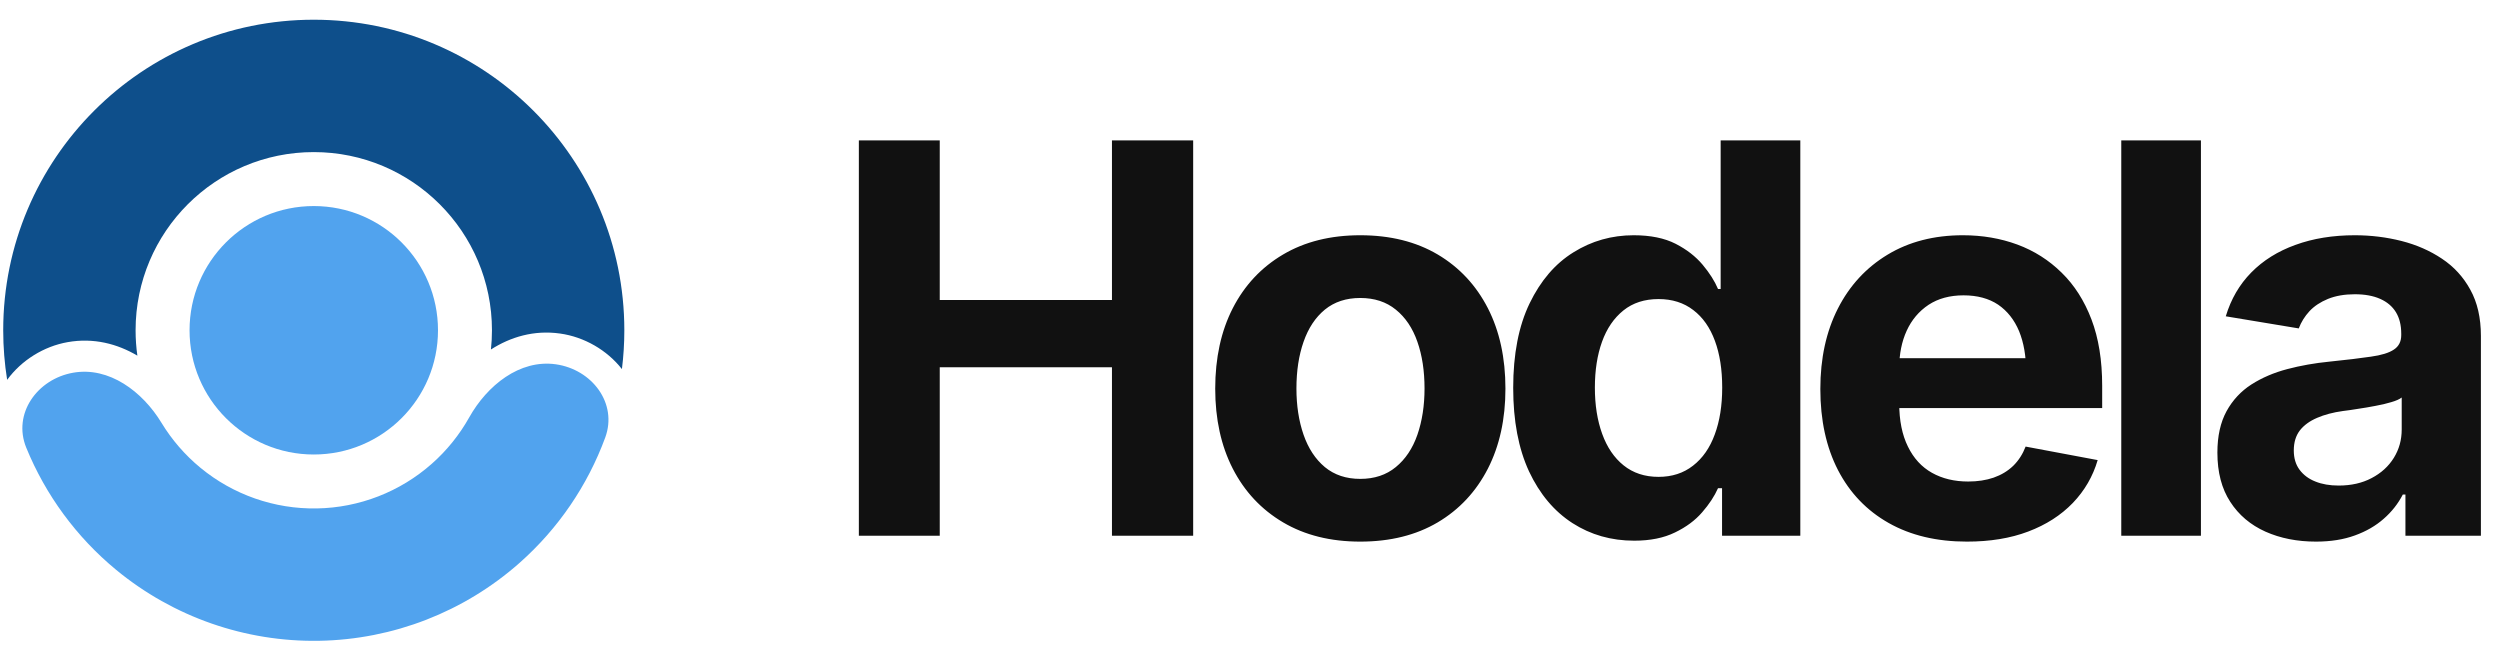 
      <svg data-logo="logo" xmlns="http://www.w3.org/2000/svg" viewBox="0 0 161 43">
        <g id="logogram" transform="translate(0, 1) rotate(0)"><path d="M20.207 28.27C15.789 28.27 12.207 24.688 12.207 20.27C12.207 15.852 15.789 12.27 20.207 12.27C24.625 12.27 28.207 15.852 28.207 20.27C28.207 24.688 24.625 28.27 20.207 28.27Z" fill="#51A3EE"/><path d="M4.709 23.003C2.39 23.412 0.801 25.651 1.691 27.831C2.934 30.873 4.916 33.584 7.486 35.703C11.16 38.731 15.795 40.35 20.556 40.267C25.317 40.184 29.893 38.405 33.46 35.249C35.954 33.042 37.84 30.264 38.976 27.18C39.789 24.971 38.123 22.788 35.791 22.46C33.461 22.133 31.367 23.829 30.216 25.883C29.592 26.996 28.782 28.006 27.811 28.864C25.765 30.675 23.139 31.696 20.407 31.743C17.676 31.791 15.017 30.862 12.908 29.124C11.908 28.3 11.063 27.319 10.4 26.229C9.178 24.217 7.027 22.594 4.709 23.003Z" fill="#51A3EE"/><path d="M40.052 22.769C40.154 21.951 40.207 21.116 40.207 20.27C40.207 9.224 31.253 0.27 20.207 0.27C9.161 0.27 0.207 9.224 0.207 20.27C0.207 21.356 0.294 22.422 0.46 23.462C1.379 22.204 2.813 21.306 4.361 21.033C6.037 20.738 7.56 21.144 8.847 21.904C8.771 21.37 8.732 20.825 8.732 20.27C8.732 13.932 13.87 8.795 20.207 8.795C26.544 8.795 31.682 13.932 31.682 20.27C31.682 20.688 31.66 21.101 31.616 21.507C32.877 20.702 34.385 20.243 36.07 20.48C37.627 20.698 39.09 21.545 40.052 22.769Z" fill="#0E4F8B"/></g>
        <g id="logotype" transform="translate(47, 8.5)"><path fill="#111111" d="M13.52 26L8.31 26L8.31 0.54L13.52 0.54L13.52 10.82L24.61 10.82L24.61 0.54L29.84 0.54L29.84 26L24.61 26L24.61 15.15L13.52 15.15L13.52 26ZM40.60 26.38L40.60 26.38Q37.73 26.38 35.63 25.14Q33.53 23.90 32.39 21.68Q31.26 19.47 31.26 16.53L31.26 16.53Q31.26 13.56 32.39 11.35Q33.53 9.13 35.63 7.89Q37.73 6.65 40.60 6.65L40.60 6.65Q43.49 6.65 45.59 7.89Q47.68 9.13 48.82 11.35Q49.95 13.56 49.95 16.53L49.95 16.53Q49.95 19.47 48.82 21.68Q47.68 23.90 45.59 25.14Q43.49 26.38 40.60 26.38ZM40.60 22.34L40.60 22.34Q41.97 22.34 42.89 21.58Q43.82 20.82 44.28 19.50Q44.74 18.17 44.74 16.52L44.74 16.52Q44.74 14.82 44.28 13.51Q43.82 12.19 42.89 11.44Q41.97 10.69 40.60 10.69L40.60 10.69Q39.24 10.69 38.32 11.44Q37.41 12.19 36.95 13.51Q36.49 14.82 36.49 16.52L36.49 16.52Q36.49 18.17 36.95 19.50Q37.41 20.82 38.32 21.58Q39.24 22.34 40.60 22.34ZM58.24 26.32L58.24 26.32Q56.03 26.32 54.27 25.19Q52.50 24.05 51.47 21.86Q50.45 19.66 50.45 16.48L50.45 16.48Q50.45 13.22 51.51 11.03Q52.57 8.84 54.33 7.75Q56.09 6.65 58.21 6.65L58.21 6.65Q59.83 6.65 60.91 7.20Q61.98 7.75 62.65 8.55Q63.32 9.35 63.64 10.11L63.64 10.11L63.81 10.11L63.81 0.54L68.94 0.54L68.94 26L63.90 26L63.90 22.94L63.64 22.94Q63.30 23.71 62.62 24.49Q61.95 25.27 60.87 25.79Q59.79 26.32 58.24 26.32ZM59.81 22.21L59.81 22.21Q61.11 22.21 62.03 21.49Q62.96 20.77 63.43 19.48Q63.91 18.19 63.91 16.46L63.91 16.46Q63.91 14.72 63.44 13.45Q62.97 12.17 62.05 11.47Q61.13 10.76 59.81 10.76L59.81 10.76Q58.46 10.76 57.55 11.49Q56.63 12.23 56.17 13.51Q55.71 14.79 55.71 16.46L55.71 16.46Q55.71 18.14 56.18 19.44Q56.65 20.74 57.56 21.47Q58.48 22.21 59.81 22.21ZM79.67 26.38L79.67 26.38Q76.75 26.38 74.63 25.18Q72.51 23.98 71.37 21.78Q70.23 19.57 70.23 16.55L70.23 16.55Q70.23 13.59 71.36 11.37Q72.49 9.15 74.56 7.90Q76.63 6.65 79.41 6.65L79.41 6.65Q81.29 6.65 82.92 7.25Q84.54 7.85 85.77 9.06Q87.00 10.26 87.69 12.07Q88.38 13.88 88.38 16.34L88.38 16.34L88.38 17.78L72.34 17.78L72.34 14.57L85.87 14.57L83.48 15.42Q83.48 13.93 83.03 12.83Q82.57 11.73 81.68 11.12Q80.78 10.52 79.45 10.52L79.45 10.52Q78.13 10.52 77.20 11.13Q76.27 11.75 75.79 12.80Q75.31 13.85 75.31 15.20L75.31 15.20L75.31 17.47Q75.31 19.13 75.87 20.26Q76.42 21.39 77.42 21.95Q78.42 22.51 79.75 22.51L79.75 22.51Q80.66 22.51 81.39 22.26Q82.13 22.00 82.65 21.50Q83.17 20.99 83.45 20.26L83.45 20.26L88.09 21.13Q87.63 22.70 86.49 23.89Q85.34 25.08 83.62 25.73Q81.91 26.38 79.67 26.38ZM89.61 0.54L94.74 0.54L94.74 26L89.61 26L89.61 0.54ZM102.15 26.38L102.15 26.38Q100.34 26.38 98.90 25.74Q97.45 25.09 96.63 23.82Q95.80 22.55 95.80 20.65L95.80 20.65Q95.80 19.06 96.39 17.98Q96.98 16.91 97.99 16.26Q99.01 15.61 100.30 15.27Q101.59 14.93 103.01 14.79L103.01 14.79Q104.67 14.62 105.68 14.47Q106.70 14.33 107.17 14.01Q107.64 13.70 107.64 13.08L107.64 13.08L107.64 12.99Q107.64 12.17 107.30 11.61Q106.96 11.05 106.29 10.75Q105.62 10.45 104.65 10.45L104.65 10.45Q103.66 10.45 102.92 10.75Q102.19 11.05 101.73 11.54Q101.27 12.04 101.04 12.65L101.04 12.65L96.34 11.87Q96.84 10.21 97.98 9.05Q99.13 7.88 100.83 7.27Q102.53 6.65 104.65 6.65L104.65 6.65Q106.20 6.65 107.66 7.02Q109.11 7.39 110.26 8.16Q111.42 8.93 112.09 10.16Q112.77 11.39 112.77 13.13L112.77 13.13L112.77 26L107.91 26L107.91 23.35L107.74 23.35Q107.28 24.24 106.51 24.91Q105.74 25.59 104.66 25.98Q103.57 26.38 102.15 26.38ZM103.61 22.77L103.61 22.77Q104.82 22.77 105.73 22.29Q106.65 21.81 107.16 20.99Q107.67 20.17 107.67 19.16L107.67 19.16L107.67 17.10Q107.45 17.27 106.99 17.40Q106.53 17.54 105.97 17.64Q105.40 17.75 104.85 17.83Q104.31 17.92 103.88 17.97L103.88 17.97Q102.94 18.10 102.22 18.41Q101.50 18.72 101.11 19.22Q100.72 19.73 100.72 20.51L100.72 20.51Q100.72 21.25 101.09 21.75Q101.47 22.26 102.11 22.51Q102.75 22.77 103.61 22.77Z"/></g>
        
      </svg>
    
